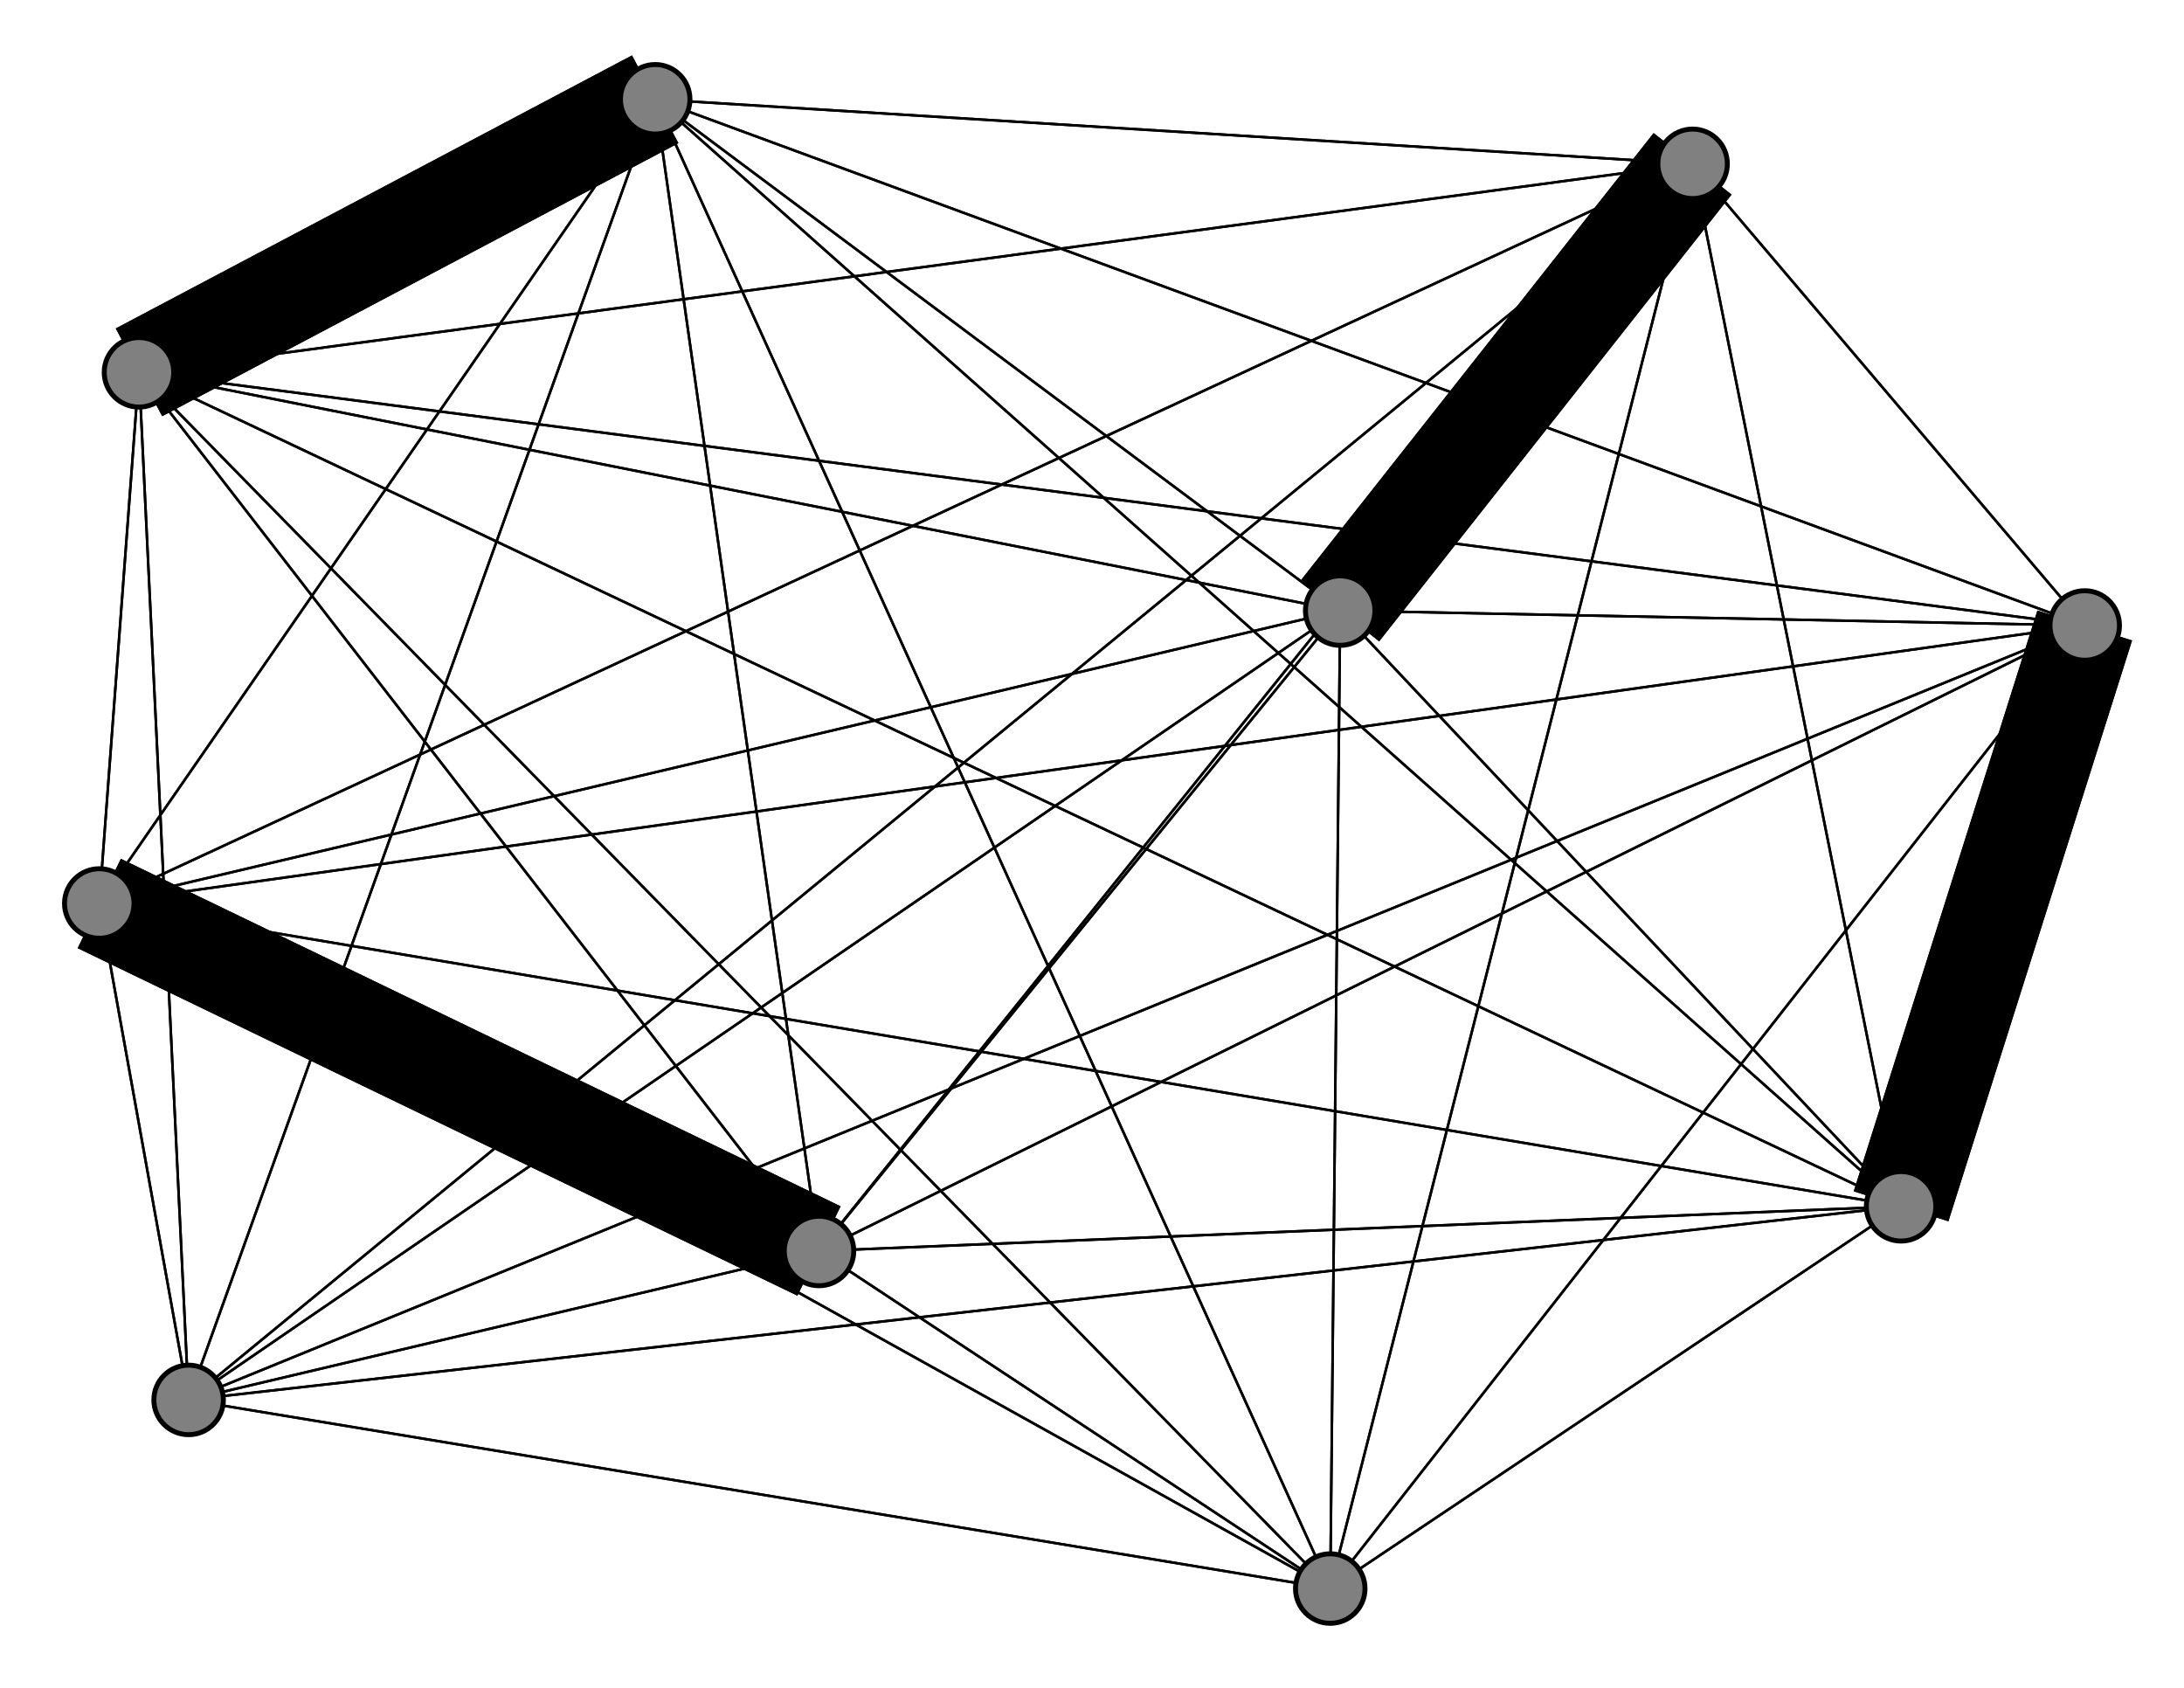 <svg width="440" height="340" xmlns="http://www.w3.org/2000/svg">
<path stroke-width="0.5" stroke="black" d="M 28 75 20 182"/>
<path stroke-width="20.0" stroke="black" d="M 165 252 20 182"/>
<path stroke-width="0.5" stroke="black" d="M 165 252 28 75"/>
<path stroke-width="0.5" stroke="black" d="M 341 33 268 320"/>
<path stroke-width="0.5" stroke="black" d="M 341 33 132 20"/>
<path stroke-width="0.5" stroke="black" d="M 341 33 165 252"/>
<path stroke-width="0.5" stroke="black" d="M 341 33 420 126"/>
<path stroke-width="0.5" stroke="black" d="M 341 33 38 282"/>
<path stroke-width="0.5" stroke="black" d="M 341 33 383 243"/>
<path stroke-width="0.5" stroke="black" d="M 165 252 270 123"/>
<path stroke-width="20.0" stroke="black" d="M 341 33 270 123"/>
<path stroke-width="0.5" stroke="black" d="M 341 33 28 75"/>
<path stroke-width="0.5" stroke="black" d="M 420 126 268 320"/>
<path stroke-width="0.5" stroke="black" d="M 420 126 132 20"/>
<path stroke-width="0.5" stroke="black" d="M 420 126 165 252"/>
<path stroke-width="0.5" stroke="black" d="M 420 126 341 33"/>
<path stroke-width="0.5" stroke="black" d="M 420 126 38 282"/>
<path stroke-width="20.0" stroke="black" d="M 420 126 383 243"/>
<path stroke-width="0.5" stroke="black" d="M 420 126 270 123"/>
<path stroke-width="0.5" stroke="black" d="M 341 33 20 182"/>
<path stroke-width="0.5" stroke="black" d="M 165 252 383 243"/>
<path stroke-width="0.5" stroke="black" d="M 165 252 38 282"/>
<path stroke-width="0.5" stroke="black" d="M 165 252 420 126"/>
<path stroke-width="0.5" stroke="black" d="M 268 320 341 33"/>
<path stroke-width="0.5" stroke="black" d="M 268 320 420 126"/>
<path stroke-width="0.5" stroke="black" d="M 268 320 38 282"/>
<path stroke-width="0.5" stroke="black" d="M 268 320 383 243"/>
<path stroke-width="0.5" stroke="black" d="M 268 320 270 123"/>
<path stroke-width="0.5" stroke="black" d="M 268 320 20 182"/>
<path stroke-width="0.5" stroke="black" d="M 268 320 28 75"/>
<path stroke-width="0.5" stroke="black" d="M 132 20 268 320"/>
<path stroke-width="0.5" stroke="black" d="M 132 20 165 252"/>
<path stroke-width="0.5" stroke="black" d="M 132 20 341 33"/>
<path stroke-width="0.5" stroke="black" d="M 132 20 420 126"/>
<path stroke-width="0.5" stroke="black" d="M 132 20 38 282"/>
<path stroke-width="0.5" stroke="black" d="M 132 20 383 243"/>
<path stroke-width="0.5" stroke="black" d="M 132 20 270 123"/>
<path stroke-width="0.5" stroke="black" d="M 132 20 20 182"/>
<path stroke-width="20.0" stroke="black" d="M 132 20 28 75"/>
<path stroke-width="0.5" stroke="black" d="M 165 252 268 320"/>
<path stroke-width="0.5" stroke="black" d="M 165 252 132 20"/>
<path stroke-width="0.5" stroke="black" d="M 165 252 341 33"/>
<path stroke-width="0.5" stroke="black" d="M 420 126 20 182"/>
<path stroke-width="0.5" stroke="black" d="M 420 126 28 75"/>
<path stroke-width="0.5" stroke="black" d="M 38 282 268 320"/>
<path stroke-width="0.5" stroke="black" d="M 38 282 132 20"/>
<path stroke-width="0.5" stroke="black" d="M 270 123 20 182"/>
<path stroke-width="0.5" stroke="black" d="M 270 123 28 75"/>
<path stroke-width="0.5" stroke="black" d="M 20 182 268 320"/>
<path stroke-width="0.5" stroke="black" d="M 20 182 132 20"/>
<path stroke-width="20.0" stroke="black" d="M 20 182 165 252"/>
<path stroke-width="0.5" stroke="black" d="M 20 182 341 33"/>
<path stroke-width="0.5" stroke="black" d="M 20 182 420 126"/>
<path stroke-width="0.5" stroke="black" d="M 20 182 38 282"/>
<path stroke-width="0.5" stroke="black" d="M 20 182 383 243"/>
<path stroke-width="0.5" stroke="black" d="M 20 182 270 123"/>
<path stroke-width="0.5" stroke="black" d="M 20 182 28 75"/>
<path stroke-width="0.5" stroke="black" d="M 28 75 268 320"/>
<path stroke-width="20.0" stroke="black" d="M 28 75 132 20"/>
<path stroke-width="0.5" stroke="black" d="M 28 75 165 252"/>
<path stroke-width="0.5" stroke="black" d="M 28 75 341 33"/>
<path stroke-width="0.5" stroke="black" d="M 28 75 420 126"/>
<path stroke-width="0.5" stroke="black" d="M 28 75 38 282"/>
<path stroke-width="0.5" stroke="black" d="M 28 75 383 243"/>
<path stroke-width="0.5" stroke="black" d="M 28 75 270 123"/>
<path stroke-width="0.5" stroke="black" d="M 270 123 383 243"/>
<path stroke-width="0.5" stroke="black" d="M 268 320 165 252"/>
<path stroke-width="0.5" stroke="black" d="M 270 123 38 282"/>
<path stroke-width="20.0" stroke="black" d="M 270 123 341 33"/>
<path stroke-width="0.5" stroke="black" d="M 38 282 165 252"/>
<path stroke-width="0.5" stroke="black" d="M 38 282 341 33"/>
<path stroke-width="0.5" stroke="black" d="M 38 282 420 126"/>
<path stroke-width="0.5" stroke="black" d="M 38 282 383 243"/>
<path stroke-width="0.5" stroke="black" d="M 38 282 270 123"/>
<path stroke-width="0.5" stroke="black" d="M 38 282 20 182"/>
<path stroke-width="0.5" stroke="black" d="M 38 282 28 75"/>
<path stroke-width="0.5" stroke="black" d="M 383 243 268 320"/>
<path stroke-width="0.5" stroke="black" d="M 383 243 132 20"/>
<path stroke-width="0.5" stroke="black" d="M 383 243 165 252"/>
<path stroke-width="0.5" stroke="black" d="M 383 243 341 33"/>
<path stroke-width="20.0" stroke="black" d="M 383 243 420 126"/>
<path stroke-width="0.5" stroke="black" d="M 383 243 38 282"/>
<path stroke-width="0.5" stroke="black" d="M 383 243 270 123"/>
<path stroke-width="0.5" stroke="black" d="M 383 243 20 182"/>
<path stroke-width="0.5" stroke="black" d="M 383 243 28 75"/>
<path stroke-width="0.5" stroke="black" d="M 270 123 268 320"/>
<path stroke-width="0.5" stroke="black" d="M 270 123 132 20"/>
<path stroke-width="0.5" stroke="black" d="M 270 123 165 252"/>
<path stroke-width="0.5" stroke="black" d="M 270 123 420 126"/>
<path stroke-width="0.5" stroke="black" d="M 268 320 132 20"/>
<circle cx="28" cy="75" r="7.0" style="fill:gray;stroke:black;stroke-width:1.0"/>
<circle cx="20" cy="182" r="7.0" style="fill:gray;stroke:black;stroke-width:1.0"/>
<circle cx="270" cy="123" r="7.0" style="fill:gray;stroke:black;stroke-width:1.0"/>
<circle cx="383" cy="243" r="7.0" style="fill:gray;stroke:black;stroke-width:1.0"/>
<circle cx="38" cy="282" r="7.0" style="fill:gray;stroke:black;stroke-width:1.0"/>
<circle cx="420" cy="126" r="7.0" style="fill:gray;stroke:black;stroke-width:1.0"/>
<circle cx="341" cy="33" r="7.0" style="fill:gray;stroke:black;stroke-width:1.0"/>
<circle cx="165" cy="252" r="7.0" style="fill:gray;stroke:black;stroke-width:1.0"/>
<circle cx="132" cy="20" r="7.0" style="fill:gray;stroke:black;stroke-width:1.0"/>
<circle cx="268" cy="320" r="7.0" style="fill:gray;stroke:black;stroke-width:1.0"/>
</svg>
